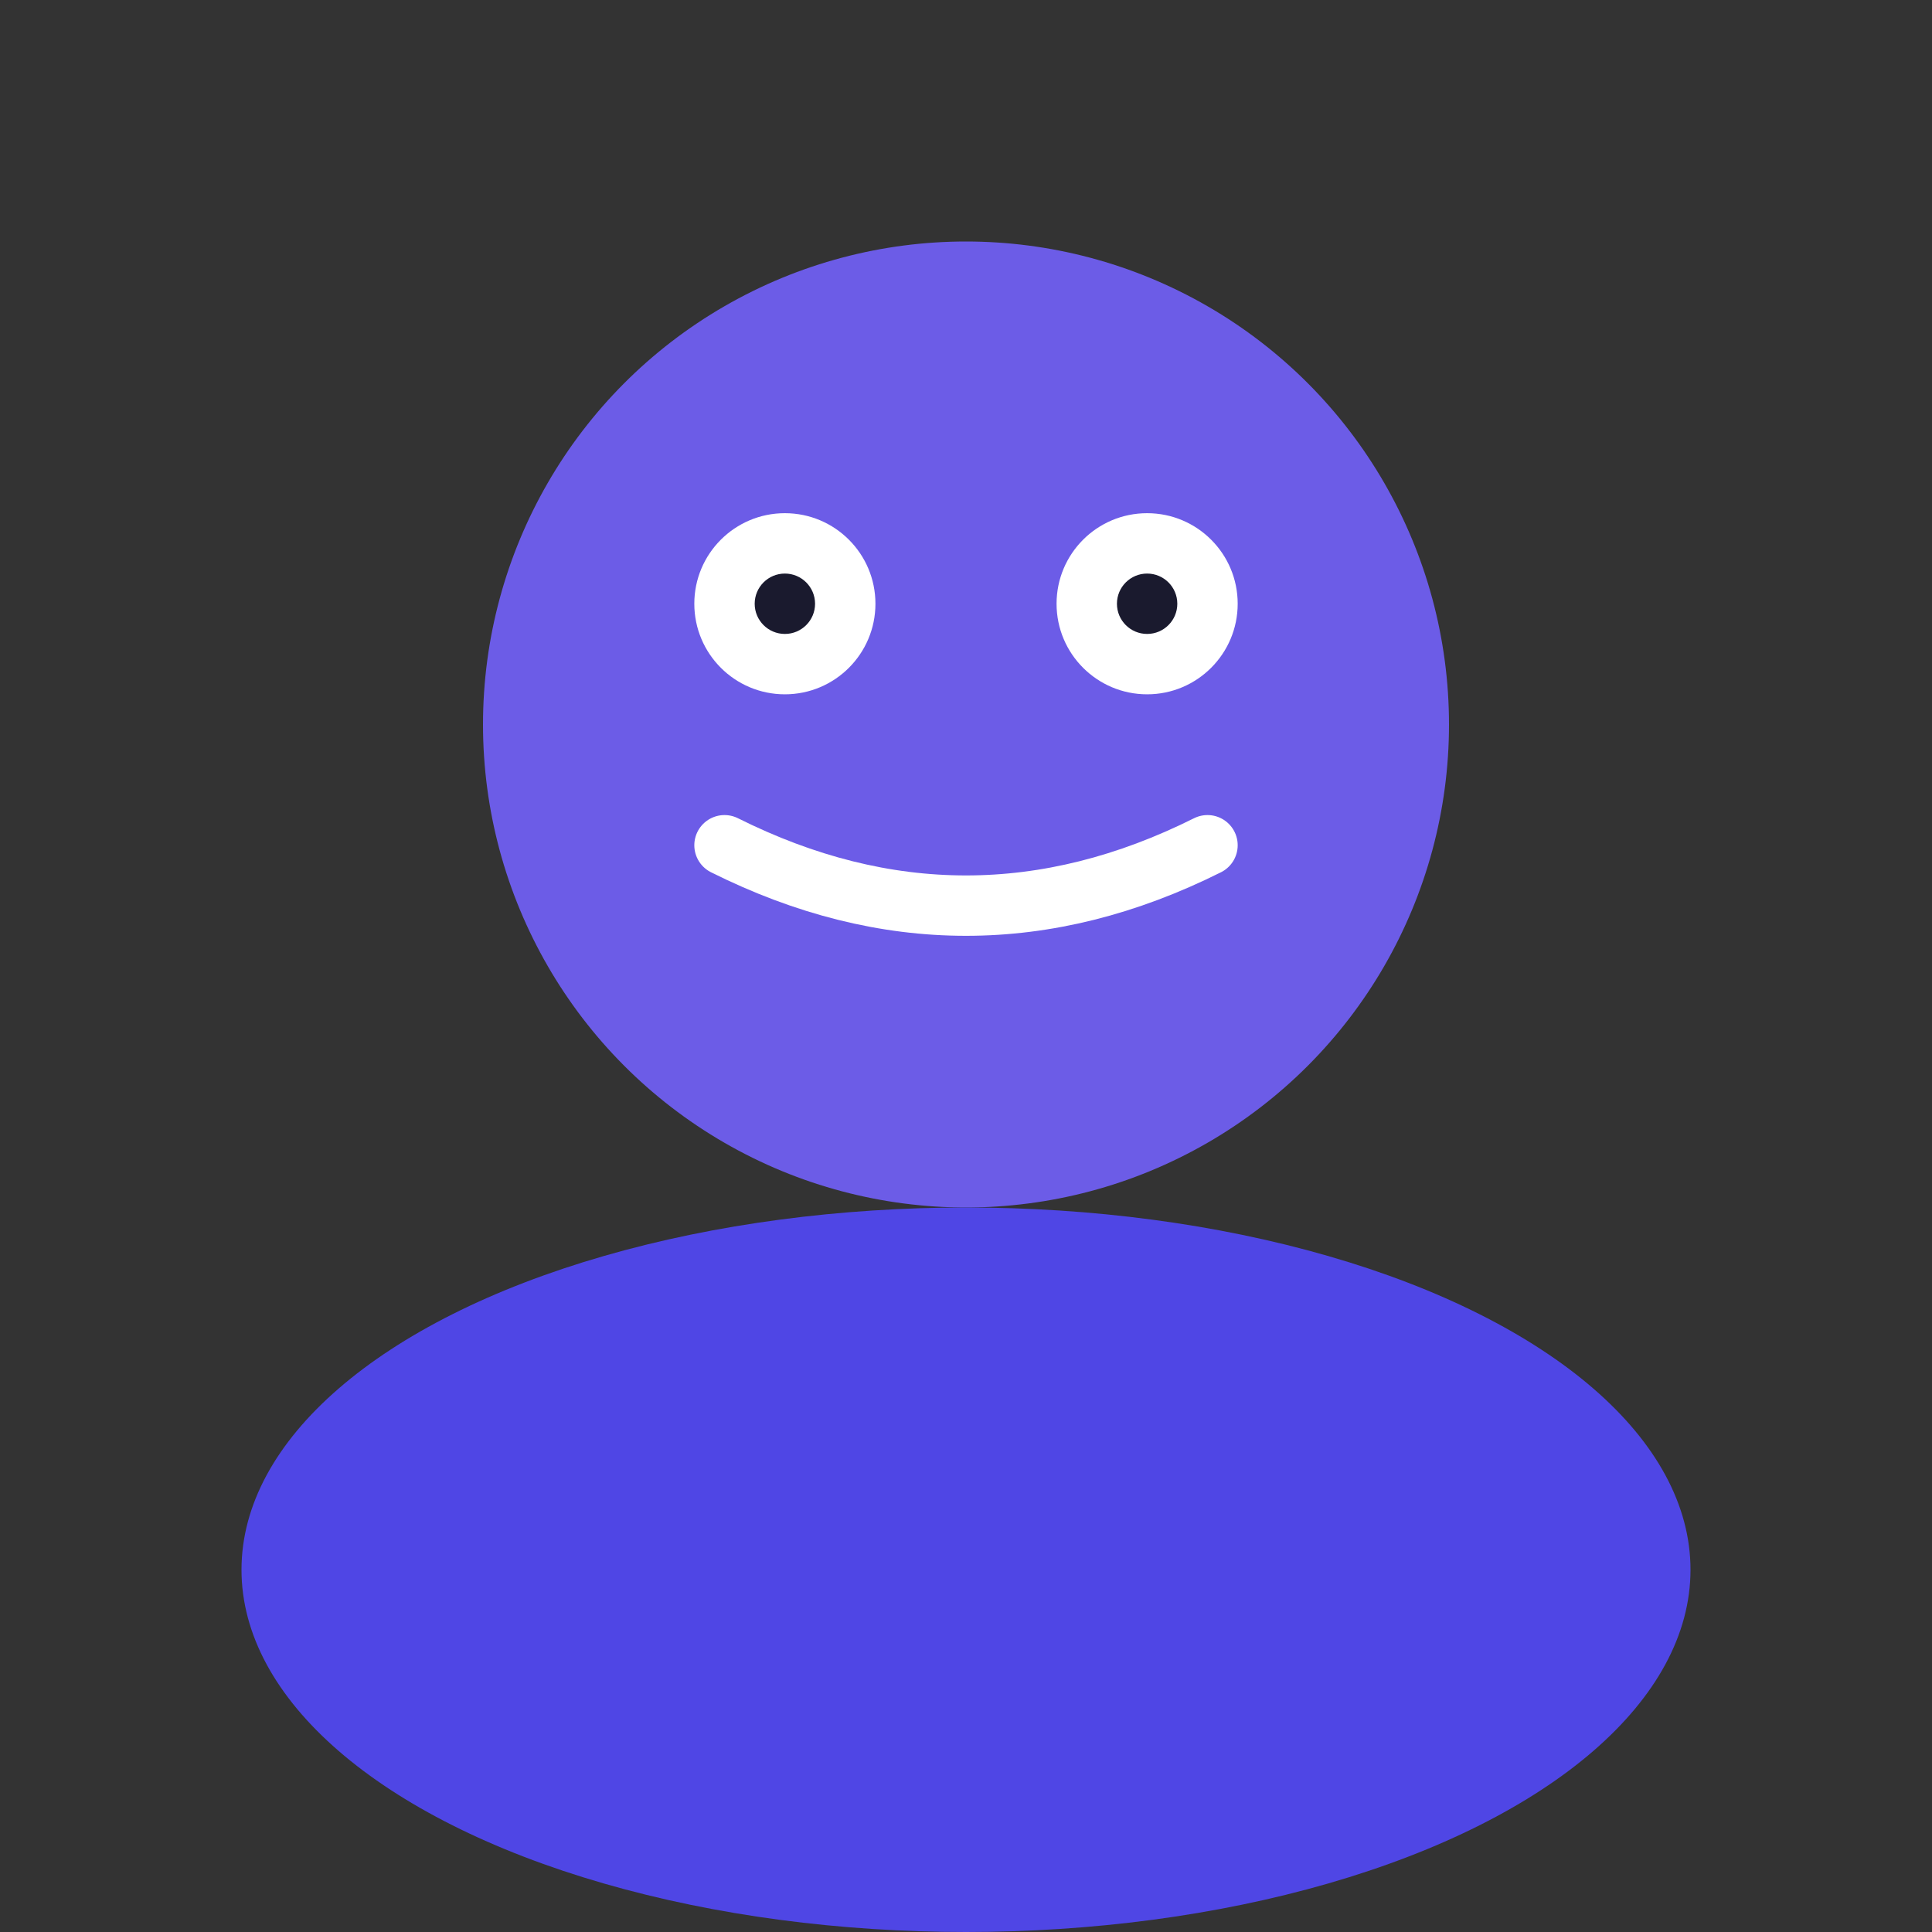 <svg width="32" height="32" viewBox="0 0 32 32" fill="none" xmlns="http://www.w3.org/2000/svg">
  <rect x="0" y="0" width="32" height="32" fill="#333333" stroke="none"/>
  <!-- Head circle -->
  <circle cx="16" cy="12" r="8" fill="#6c5ce7"/>
  
  <!-- Eyes -->
  <circle cx="13" cy="10" r="1.5" fill="white"/>
  <circle cx="19" cy="10" r="1.5" fill="white"/>
  
  <!-- Eye pupils -->
  <circle cx="13" cy="10" r="0.5" fill="#1a1a2e"/>
  <circle cx="19" cy="10" r="0.5" fill="#1a1a2e"/>
  
  <!-- Mouth -->
  <path d="M12 14 Q16 16 20 14" stroke="white" stroke-width="1" stroke-linecap="round" fill="none"/>
  
  <!-- Body/Shoulders -->
  <ellipse cx="16" cy="26" rx="12" ry="6" fill="#4f46e5"/>
</svg>